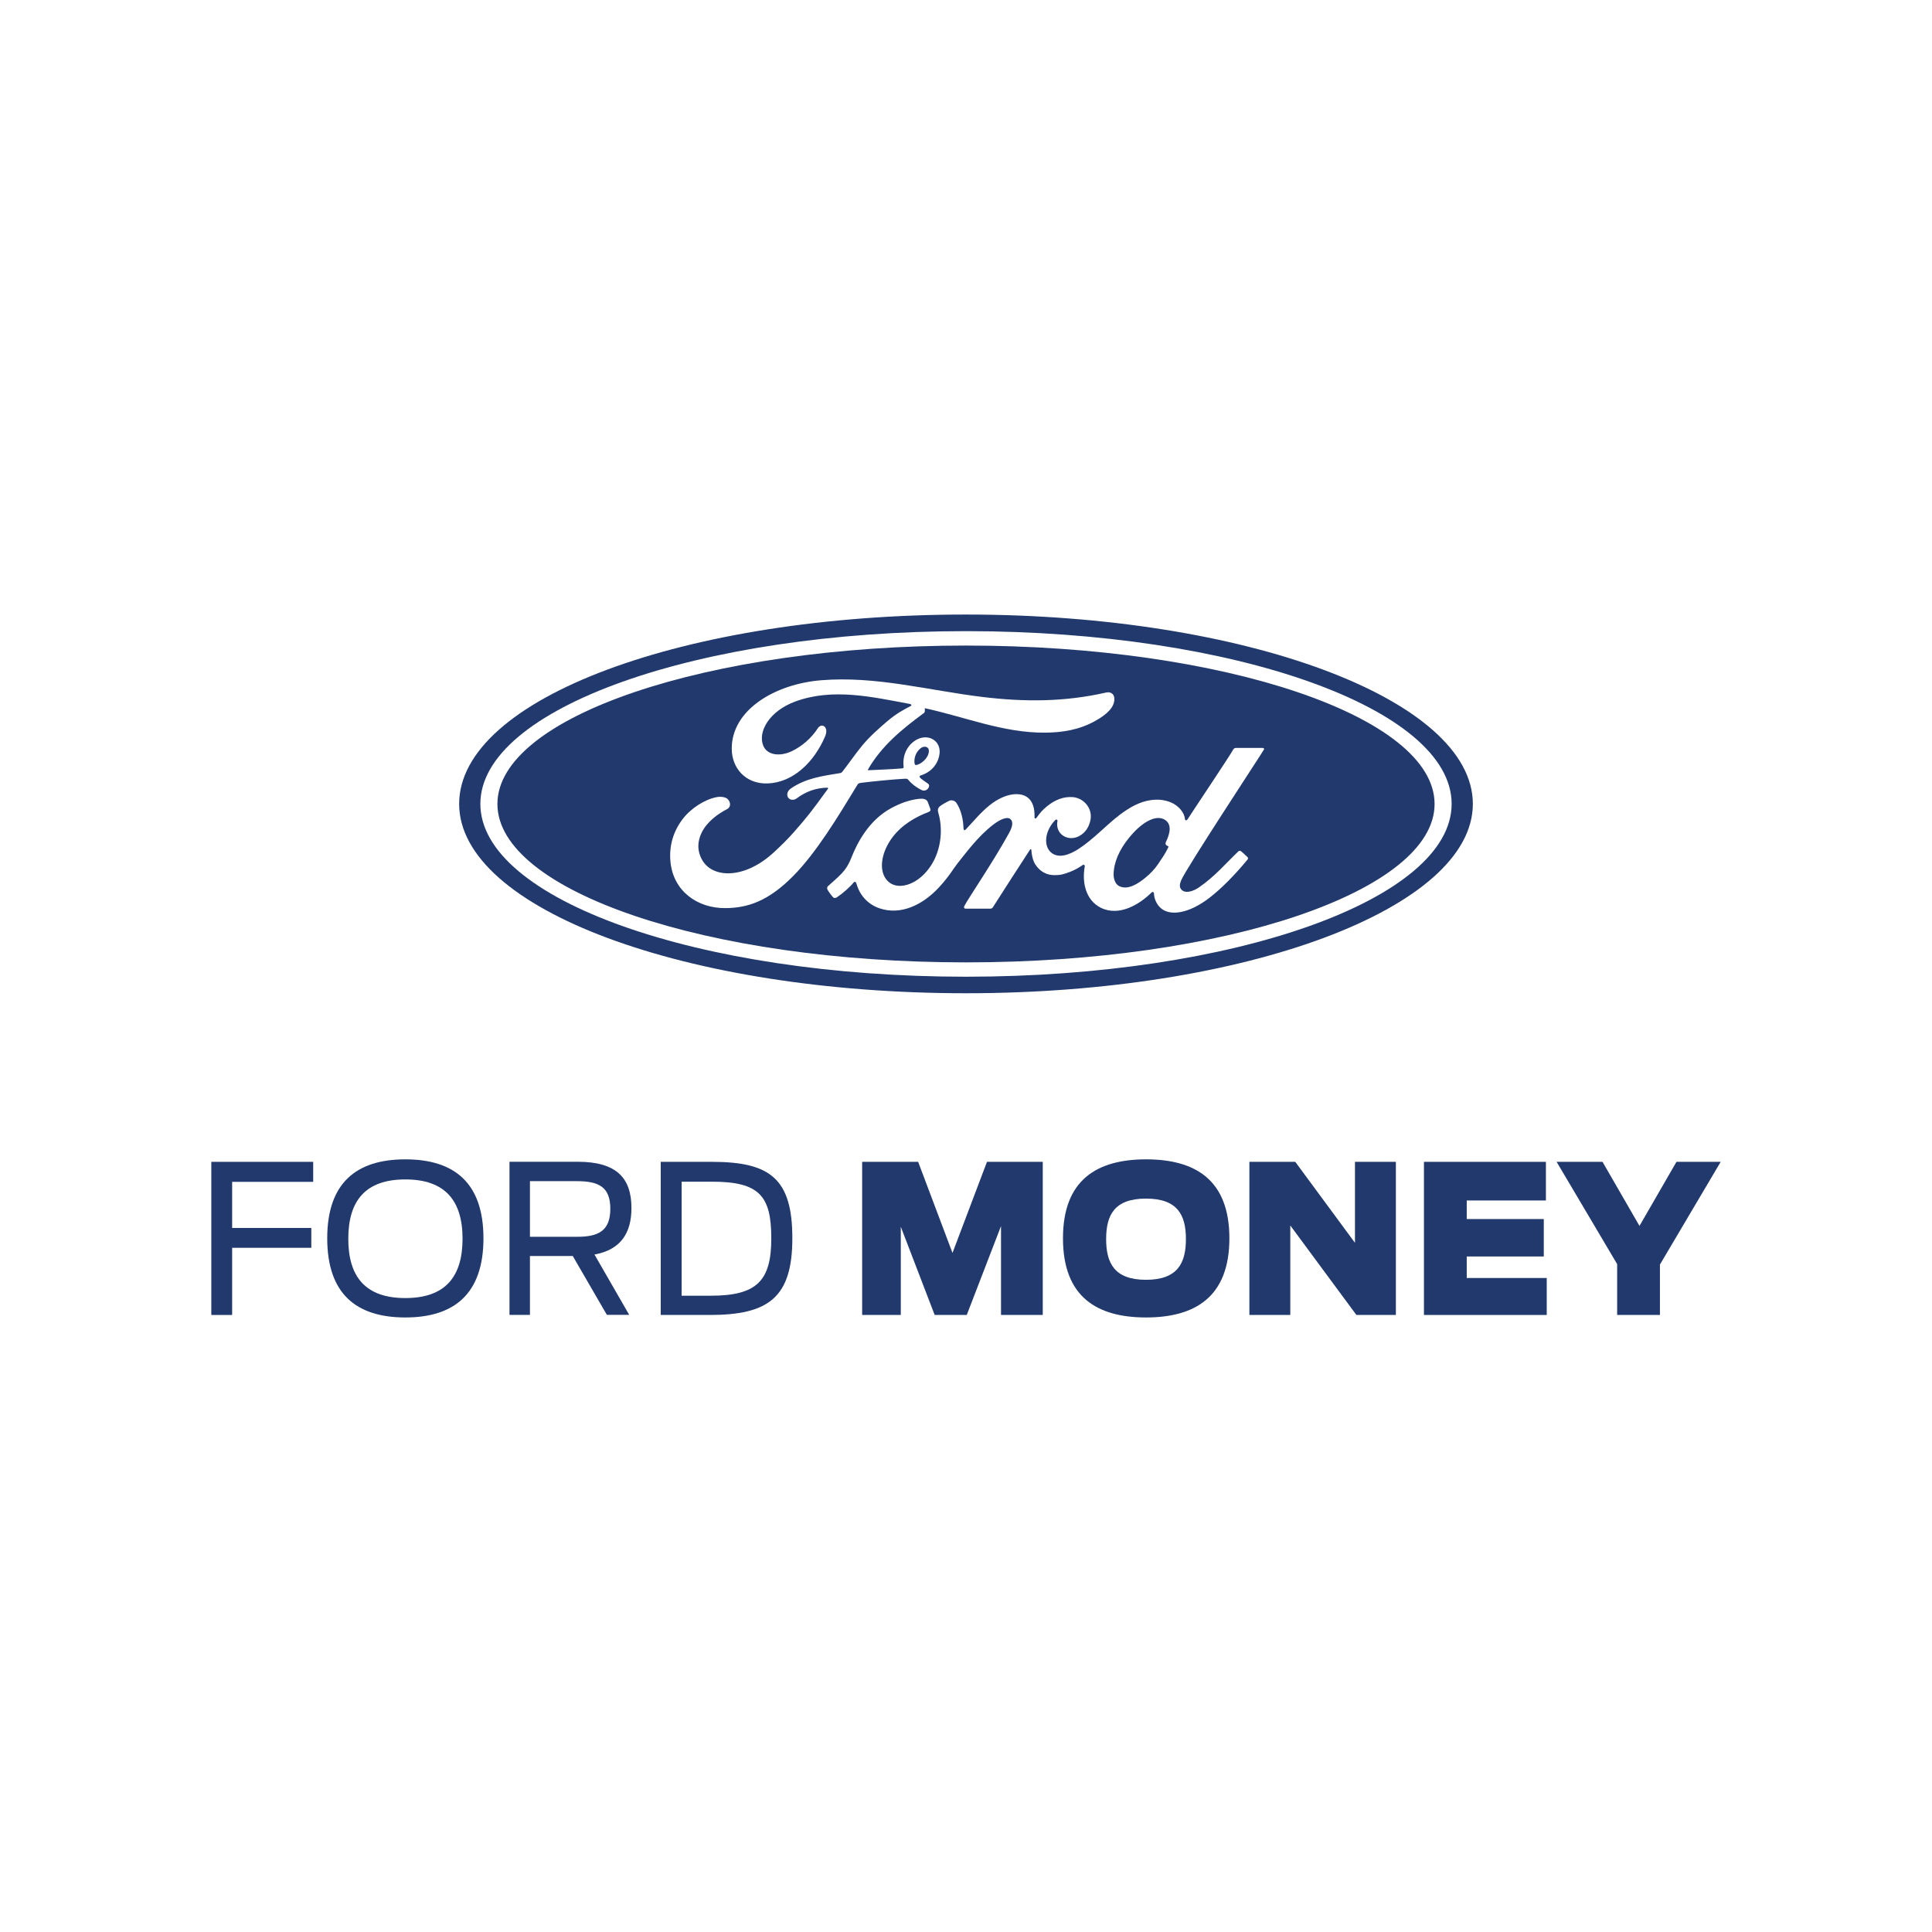 <?xml version="1.0" encoding="UTF-8"?><svg id="Layer_1" xmlns="http://www.w3.org/2000/svg" viewBox="0 0 256 256"><defs><style>.cls-1{fill:#21396d;}</style></defs><g><path class="cls-1" d="M154.19,108.54c-1.17-.56-2.96,.47-4.57,2.45-1.32,1.62-2.04,3.27-2.06,4.87-.01,.57,.21,1.28,.71,1.54,1.14,.6,2.52-.29,3.51-1.11,.66-.54,1.2-1.1,1.68-1.81,.52-.78,.91-1.29,1.33-2.18,.06-.12,.03-.16-.02-.18-.15-.05-.3-.16-.32-.28-.02-.07-.02-.14,.02-.23,.54-1.1,.93-2.49-.28-3.07"/><path class="cls-1" d="M128,85.54c-34.3,0-62.09,9.44-62.09,20.99s27.8,20.99,62.09,20.99,62.09-9.44,62.09-20.99-27.79-20.99-62.09-20.99m-31.89,34.79c-3.67,.03-6.9-2.23-7.27-6.14-.21-2.17,.41-4.09,1.64-5.69,1.09-1.42,2.94-2.59,4.5-2.88,.51-.09,1.19-.03,1.48,.3,.44,.51,.32,1.08-.13,1.3-1.19,.61-2.63,1.65-3.34,3.07-.58,1.16-.69,2.55,.19,3.88,1.47,2.21,5.58,2.28,9.39-1.26,.94-.87,1.79-1.7,2.65-2.68,1.68-1.91,2.24-2.61,4.48-5.7,.03-.03,.03-.08,.02-.11-.02-.04-.05-.05-.11-.05-1.49,.04-2.79,.48-4.06,1.43-.36,.27-.89,.23-1.12-.12-.25-.39-.07-.91,.35-1.19,2.03-1.41,4.26-1.67,6.53-2.05,0,0,.16,0,.29-.16,.93-1.19,1.64-2.26,2.63-3.47,1-1.22,2.29-2.34,3.28-3.19,1.38-1.18,2.26-1.58,3.16-2.07,.24-.12-.03-.27-.1-.27-5.02-.94-10.23-2.15-15.21-.32-3.45,1.28-4.96,4.01-4.23,5.83,.51,1.29,2.22,1.5,3.82,.73,1.33-.65,2.55-1.69,3.42-3.03,.49-.75,1.51-.21,.96,1.09-1.46,3.41-4.24,6.12-7.63,6.23-2.89,.09-4.75-2.02-4.74-4.63,0-5.15,5.76-8.54,11.81-9.04,7.28-.6,14.18,1.33,21.4,2.21,5.54,.67,10.85,.68,16.41-.59,.66-.14,1.12,.27,1.08,.94-.05,.96-.8,1.88-2.63,2.88-2.09,1.14-4.27,1.48-6.54,1.5-5.51,.05-10.64-2.09-15.95-3.24,0,.23,.07,.51-.13,.65-2.94,2.16-5.6,4.36-7.38,7.44-.06,.07-.03,.14,.08,.13,1.55-.08,2.94-.12,4.38-.24,.25-.02,.26-.08,.24-.27-.13-1.06,.18-2.27,1.12-3.11,.96-.86,2.16-.96,2.96-.34,.91,.7,.83,1.97,.33,2.92-.5,.96-1.34,1.48-2.14,1.73,0,0-.17,.04-.14,.19,.03,.24,1.12,.85,1.21,1,.09,.15,.04,.39-.12,.57-.12,.13-.3,.25-.53,.25-.19,0-.3-.07-.54-.2-.49-.26-1.1-.7-1.51-1.21-.14-.17-.21-.18-.56-.16-1.56,.09-4,.33-5.65,.53-.4,.05-.46,.12-.54,.26-2.63,4.32-5.44,8.98-8.52,12.1-3.31,3.35-6.06,4.23-8.98,4.25m71.35-21c-.51,.88-10.35,15.8-10.97,17.34-.2,.49-.22,.86-.02,1.13,.51,.7,1.66,.29,2.38-.21,2.13-1.46,3.6-3.23,5.24-4.79,.09-.07,.25-.1,.36,0,.24,.22,.59,.51,.84,.77,.11,.12,.07,.24,.01,.32-1.6,1.94-3.37,3.78-5.06,5.08-2.63,2.03-5.26,2.55-6.56,1.25-.48-.49-.75-1.18-.78-1.76-.02-.32-.18-.33-.33-.19-1.55,1.53-4.25,3.22-6.7,2.02-2.05-1.01-2.53-3.44-2.14-5.5,0-.04-.04-.33-.29-.16-.43,.3-.99,.64-1.68,.9-.85,.32-1.25,.44-2.05,.43-1,0-1.89-.43-2.53-1.41-.35-.53-.5-1.34-.53-1.93,0-.07-.09-.18-.18-.03-1.67,2.55-3.24,5.01-4.9,7.6-.08,.12-.16,.2-.33,.21-1.03,0-2.15,0-3.28,0-.21,0-.3-.15-.19-.35,.58-1.12,3.77-5.75,5.93-9.68,.6-1.08,.48-1.64,.11-1.88-.46-.3-1.38,.15-2.16,.74-2.12,1.6-3.9,4.09-4.81,5.21-.53,.66-1.03,1.62-2.42,3.13-2.19,2.37-5.09,3.73-7.88,2.79-1.53-.51-2.63-1.73-3.05-3.23-.08-.29-.25-.37-.4-.18-.45,.56-1.38,1.39-2.15,1.91-.08,.06-.29,.18-.47,.1-.16-.07-.74-.88-.85-1.11-.08-.17,0-.35,.09-.44,1.1-.97,1.71-1.51,2.19-2.12,.35-.45,.63-.95,.95-1.76,.67-1.68,2.2-4.83,5.25-6.46,1.16-.62,2.34-1.07,3.65-1.22,.56-.06,1.02,.01,1.19,.45,.06,.18,.22,.58,.32,.88,.06,.18,.02,.31-.2,.4-1.8,.68-3.6,1.74-4.84,3.4-1.41,1.89-1.8,4.16-.85,5.47,.69,.95,1.8,1.11,2.88,.77,1.63-.51,3.01-2.02,3.72-3.7,.78-1.83,.9-4,.33-5.9-.09-.33-.01-.58,.2-.76,.43-.35,1.03-.62,1.2-.72,.37-.21,.81-.05,1.02,.25,.59,.88,.91,2.11,.94,3.39,.04,.27,.15,.27,.29,.14,1.06-1.13,2.05-2.33,3.18-3.23,1.03-.82,2.36-1.49,3.6-1.46,1.6,.03,2.4,1.12,2.34,3.04,0,.25,.17,.23,.29,.06,.48-.68,.79-1.02,1.34-1.47,1.1-.91,2.24-1.32,3.42-1.24,1.45,.11,2.61,1.43,2.38,2.93-.16,.97-.68,1.82-1.58,2.27-.76,.37-1.65,.31-2.27-.25-.51-.46-.67-1.13-.54-1.79,.03-.14-.15-.27-.3-.11-1.42,1.47-1.53,3.38-.6,4.24,1.03,.95,2.56,.31,3.68-.41,2.05-1.34,3.64-3.14,5.48-4.54,1.22-.92,2.61-1.75,4.17-1.95,.86-.11,1.69-.05,2.55,.29,1.11,.45,1.82,1.39,1.91,2.2,.02,.24,.2,.27,.35,.06,.88-1.37,5.63-8.45,6.02-9.2,.12-.23,.25-.26,.5-.26,1.05,0,2.38,0,3.39,0,.19,0,.29,.11,.2,.27"/><path class="cls-1" d="M121.41,101.37c.5-.1,1.05-.51,1.37-.99,.3-.43,.43-1.05,.14-1.3-.26-.22-.69-.16-1,.12-.63,.55-.82,1.34-.74,1.93,.04,.22,.13,.26,.23,.24"/><path class="cls-1" d="M128,81.43c-37.28,0-67.16,11.13-67.16,25.09s30.13,25.09,67.16,25.09,67.16-11.25,67.16-25.09-30.13-25.09-67.16-25.09m0,47.99c-35.54,0-64.35-10.25-64.35-22.9s28.81-22.89,64.35-22.89,64.35,10.25,64.35,22.89-28.81,22.9-64.35,22.9"/></g><g><polygon class="cls-1" points="28 153.95 41.5 153.95 41.5 156.6 30.76 156.6 30.76 162.71 41.25 162.71 41.25 165.34 30.76 165.34 30.76 174.24 28 174.24 28 153.95"/><path class="cls-1" d="M43.36,164.08c0-7.34,3.86-10.46,10.35-10.46s10.35,3.12,10.35,10.46-3.86,10.49-10.35,10.49-10.35-3.12-10.35-10.49m17.93,.06c0-5.04-2.3-7.86-7.58-7.86s-7.56,2.82-7.56,7.86,2.27,7.86,7.56,7.86,7.58-2.82,7.58-7.86"/><path class="cls-1" d="M75.89,166.43h-5.67v7.8h-2.71v-20.29h9.04c5.15,0,7.12,2.16,7.12,6.13,0,3.29-1.4,5.53-4.9,6.16l4.6,7.99h-2.96l-4.52-7.8Zm.63-2.55c2.76,0,4.35-.79,4.35-3.7s-1.53-3.67-4.44-3.67h-6.21v7.37h6.3Z"/><path class="cls-1" d="M87.55,153.95h6.79c7.72,0,10.65,2.24,10.65,10.13s-3.2,10.16-10.95,10.16h-6.49v-20.29Zm6.63,17.74c6.16,0,8.02-2.02,8.02-7.61s-1.56-7.5-7.83-7.5h-4.05v15.11h3.86Z"/><polygon class="cls-1" points="114.24 153.95 121.66 153.95 126.21 166.02 130.78 153.95 138.17 153.95 138.17 174.24 132.64 174.24 132.64 162.46 128.1 174.24 123.85 174.24 119.36 162.55 119.36 174.24 114.24 174.24 114.24 153.95"/><path class="cls-1" d="M140.85,164.08c0-7.8,4.57-10.46,11.01-10.46s11.04,2.65,11.04,10.46-4.6,10.49-11.04,10.49-11.01-2.66-11.01-10.49m16.29,.11c0-3.15-1.07-5.37-5.29-5.37s-5.28,2.22-5.28,5.37,1.07,5.39,5.28,5.39,5.29-2.24,5.29-5.39"/><polygon class="cls-1" points="165.55 153.95 171.63 153.95 179.54 164.68 179.54 153.95 184.96 153.95 184.96 174.24 179.73 174.24 170.97 162.38 170.97 174.24 165.55 174.24 165.55 153.95"/><polygon class="cls-1" points="188.68 153.95 204.84 153.95 204.84 159.07 194.35 159.07 194.35 161.53 204.56 161.53 204.56 166.49 194.35 166.49 194.35 169.34 204.95 169.34 204.95 174.24 188.68 174.24 188.68 153.95"/><polygon class="cls-1" points="214.28 167.5 206.26 153.95 212.34 153.95 217.24 162.44 222.14 153.95 228 153.95 219.95 167.56 219.95 174.24 214.28 174.24 214.28 167.5"/></g></svg>